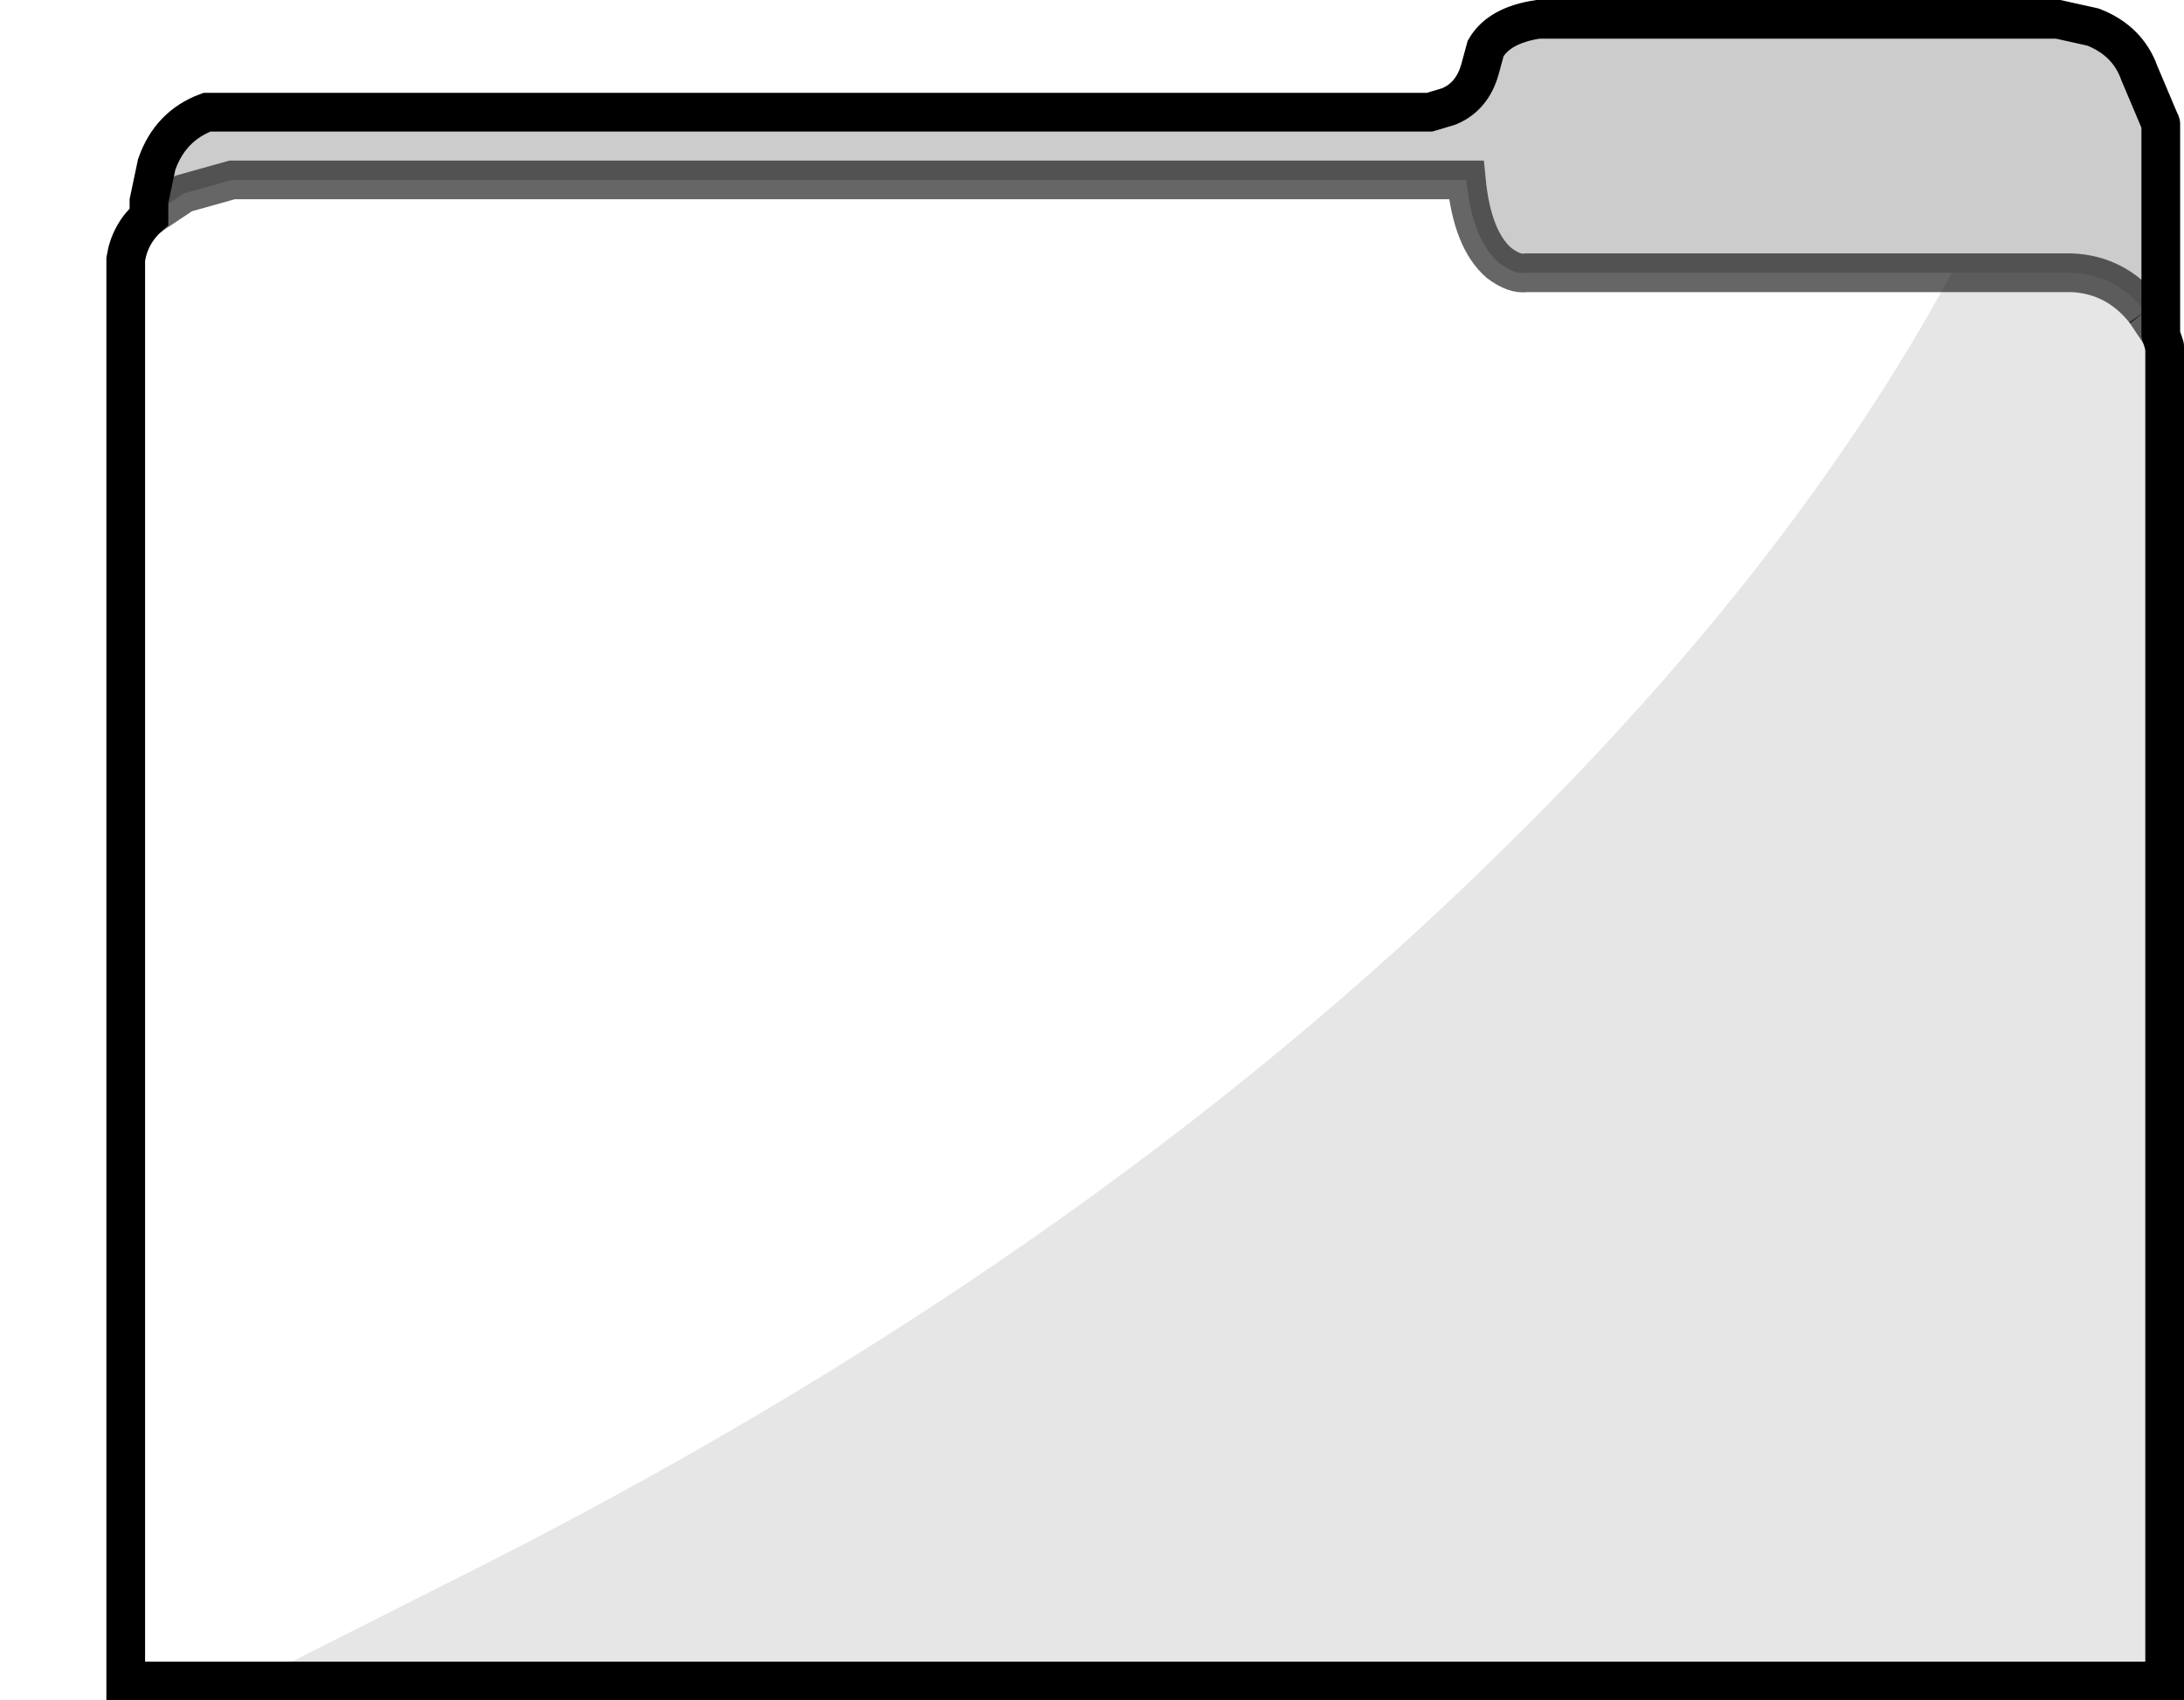 <?xml version="1.0" encoding="UTF-8" standalone="no"?>
<svg xmlns:xlink="http://www.w3.org/1999/xlink" height="43.95px" width="56.45px" xmlns="http://www.w3.org/2000/svg">
  <g transform="matrix(1.0, 0.0, 0.0, 1.0, 29.6, 21.95)">
    <path d="M-25.75 -16.35 L-24.85 -16.95 -23.6 -17.3 8.3 -17.3 Q8.45 -15.75 9.15 -15.15 9.55 -14.85 9.85 -14.9 L20.85 -14.9 Q16.75 -7.35 9.25 0.0 -1.75 10.85 -18.0 18.95 L-23.05 21.5 -26.35 21.5 -26.35 -15.25 Q-26.25 -15.9 -25.75 -16.35" fill="#ffffff" fill-opacity="0.0" fill-rule="evenodd" stroke="none"/>
    <path d="M-25.75 -16.35 L-25.75 -16.75 -25.55 -17.7 Q-25.2 -18.7 -24.25 -19.05 L7.35 -19.05 7.85 -19.2 Q8.45 -19.45 8.65 -20.15 L8.8 -20.7 Q9.15 -21.3 10.15 -21.45 L23.6 -21.45 24.5 -21.25 Q25.4 -20.9 25.7 -20.05 L26.25 -18.75 26.25 -13.3 25.85 -13.9 Q25.1 -14.85 23.95 -14.9 L20.85 -14.9 9.85 -14.9 Q9.55 -14.85 9.15 -15.15 8.45 -15.75 8.3 -17.3 L-23.6 -17.3 -24.85 -16.95 -25.75 -16.35" fill="#000000" fill-opacity="0.2" fill-rule="evenodd" stroke="none"/>
    <path d="M20.85 -14.9 L23.95 -14.9 Q25.1 -14.85 25.85 -13.9 L26.25 -13.3 26.35 -13.0 26.35 21.5 -23.05 21.5 -18.0 18.95 Q-1.75 10.85 9.25 0.0 16.75 -7.35 20.85 -14.9" fill="#000000" fill-opacity="0.098" fill-rule="evenodd" stroke="none"/>
    <path d="M-25.75 -16.35 L-24.85 -16.95 -23.6 -17.3 8.3 -17.3 Q8.45 -15.75 9.15 -15.15 9.55 -14.85 9.85 -14.9 L20.85 -14.9 23.95 -14.9 Q25.1 -14.85 25.85 -13.9" fill="none" stroke="#000000" stroke-linecap="butt" stroke-linejoin="miter-clip" stroke-miterlimit="10.0" stroke-opacity="0.6" stroke-width="1.0"/>
    <path d="M26.25 -18.75 L25.7 -20.05 Q25.4 -20.9 24.5 -21.25 L23.6 -21.45 10.15 -21.45 Q9.15 -21.3 8.8 -20.7 L8.65 -20.15 Q8.45 -19.45 7.85 -19.2 L7.35 -19.05 -24.25 -19.05 Q-25.2 -18.7 -25.55 -17.7 L-25.75 -16.75 -25.75 -16.35 Q-26.25 -15.9 -26.35 -15.25 L-26.35 21.5 -23.05 21.5 26.35 21.5 26.35 -13.0" fill="none" stroke="#000000" stroke-linecap="butt" stroke-linejoin="miter-clip" stroke-miterlimit="10.0" stroke-width="1.0"/>
    <path d="M25.85 -13.9 L26.25 -13.3" fill="none" stroke="#000000" stroke-linecap="butt" stroke-linejoin="miter-clip" stroke-miterlimit="10.0" stroke-opacity="0.6" stroke-width="1.0"/>
    <path d="M26.25 -13.3 L26.25 -18.75 M26.25 -13.3 L26.35 -13.0" fill="none" stroke="#000000" stroke-linecap="round" stroke-linejoin="miter-clip" stroke-miterlimit="10.0" stroke-width="1.0"/>
  </g>
</svg>
